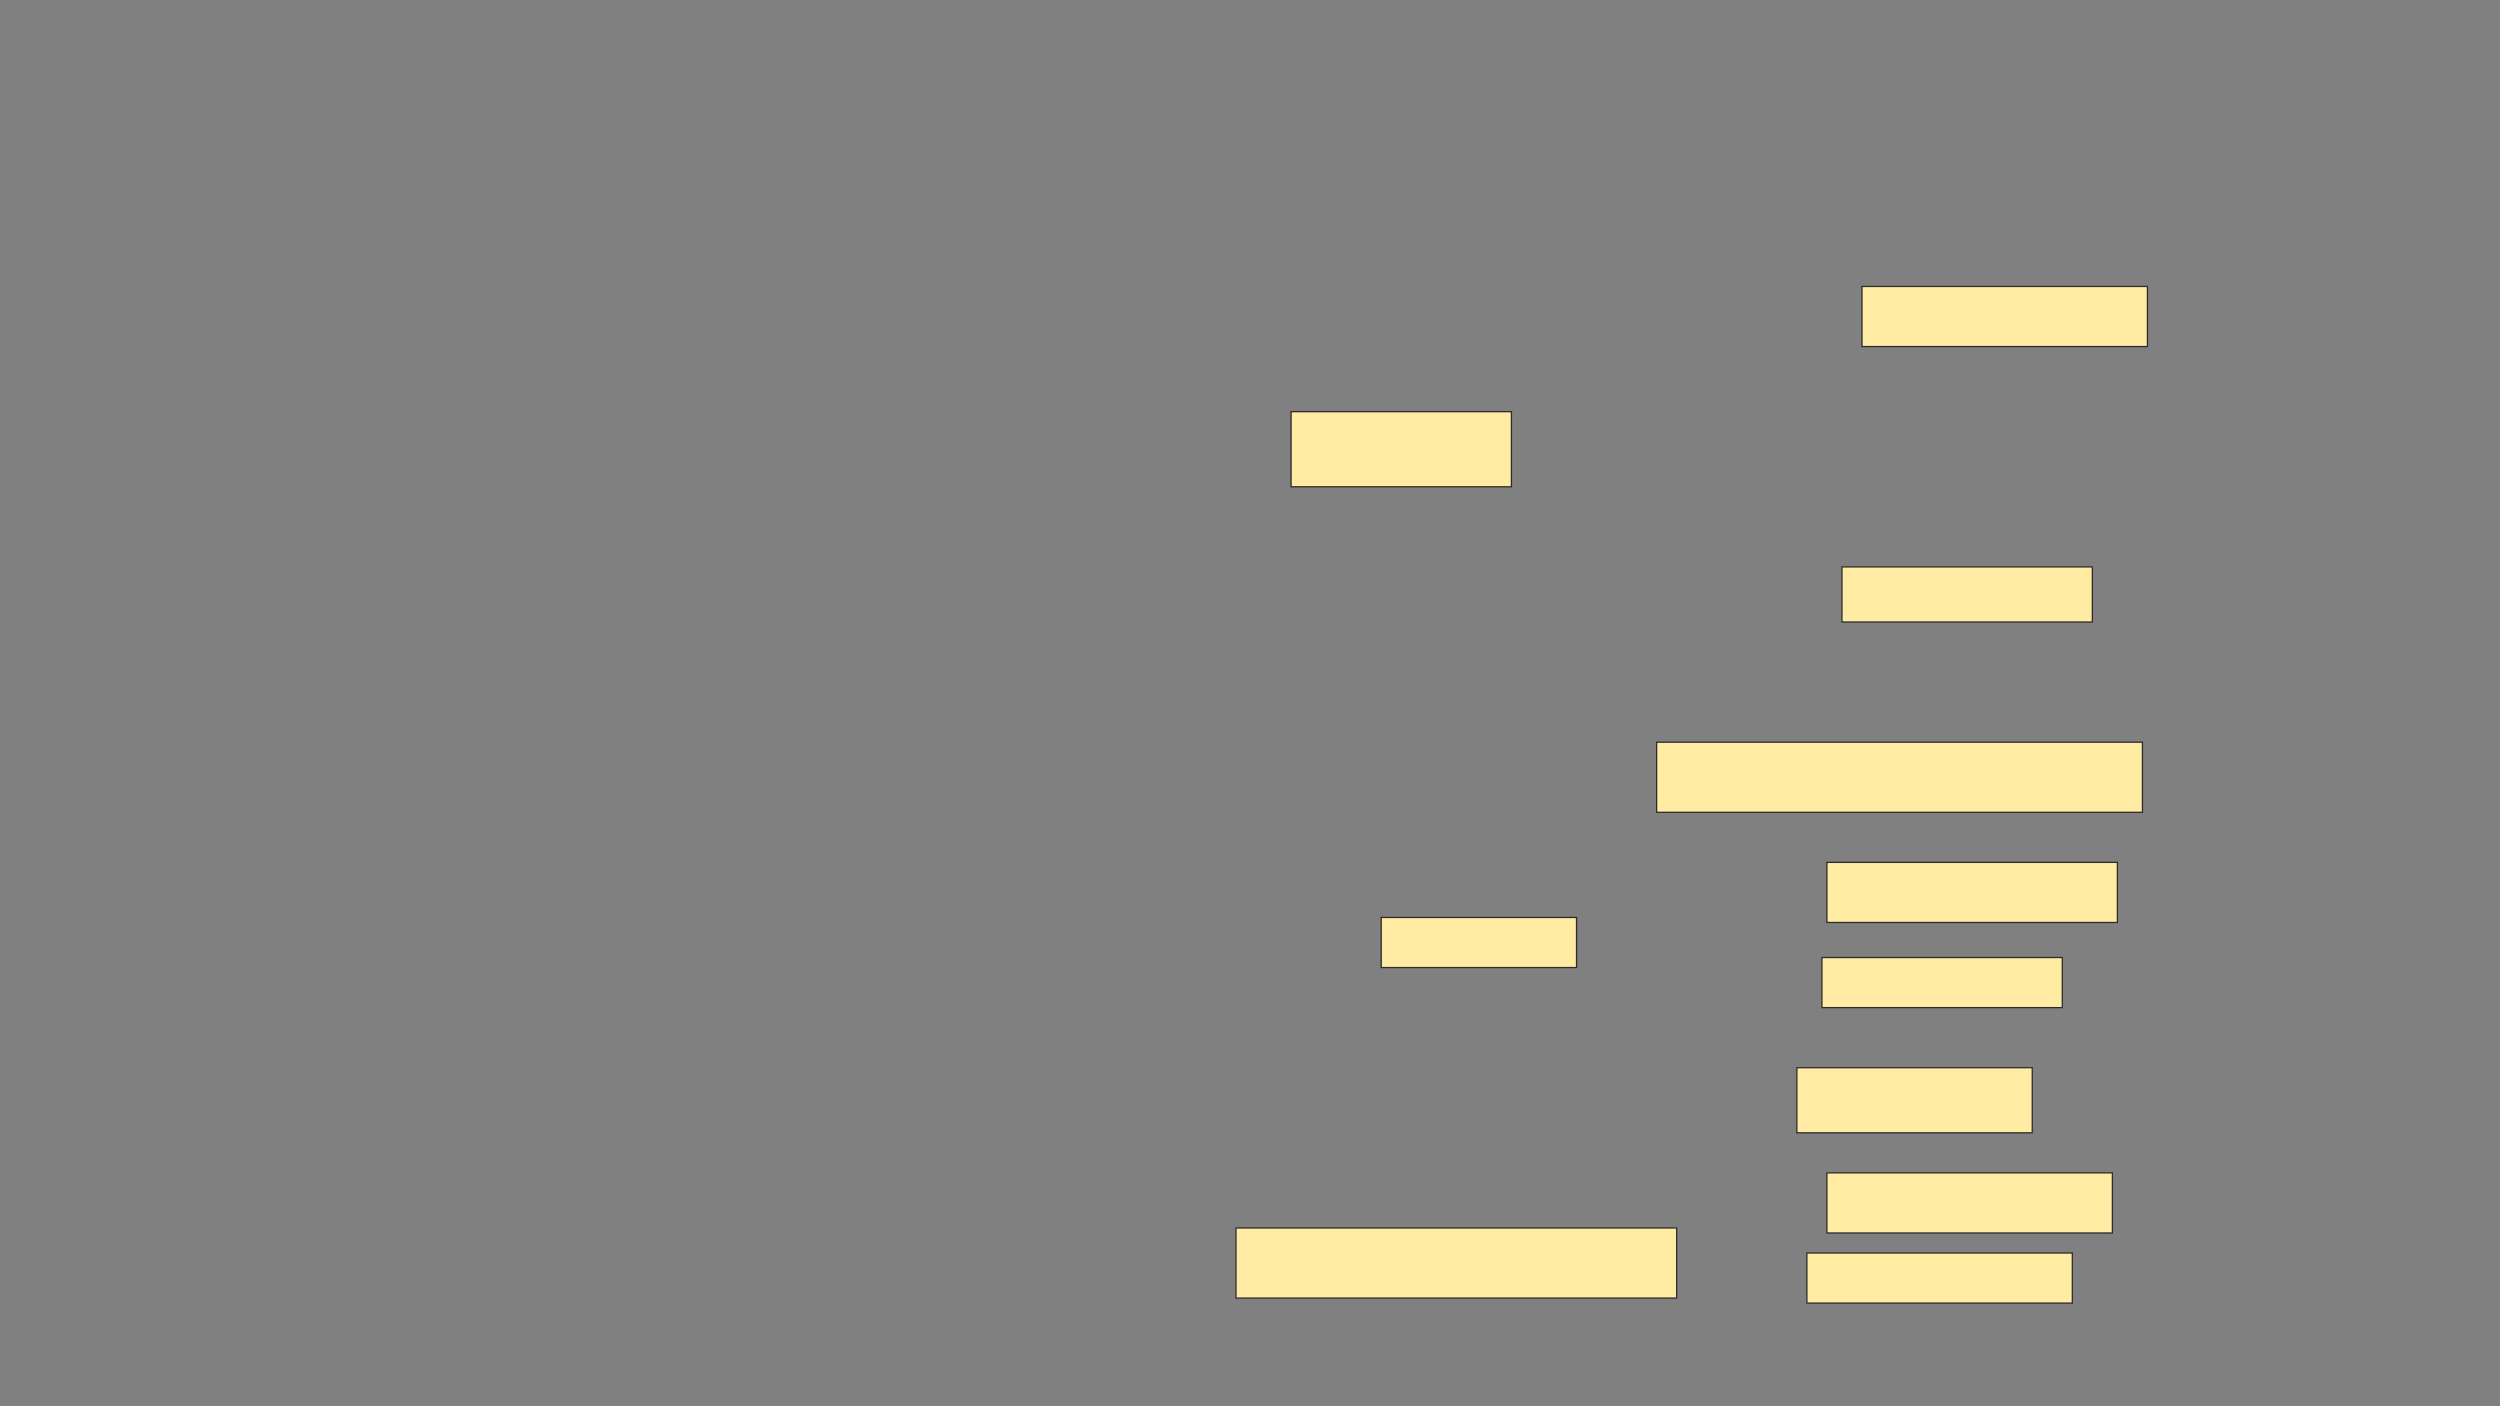 <svg height="1080" width="1920" xmlns="http://www.w3.org/2000/svg">
 <rect width="100%" height="100%" fill="#808080" stroke="none"/>
 <!-- Created with Image Occlusion Enhanced -->
 <g>
  <title>Labels</title>
 </g>
 <g>
  <title>Masks</title>
  <rect fill="#FFEBA2" height="46.154" id="3a18788ec95f4afbb1acc495c2b86c46-ao-1" stroke="#2D2D2D" width="219.231" x="1430" y="220"/>
  <rect fill="#FFEBA2" height="57.692" id="3a18788ec95f4afbb1acc495c2b86c46-ao-2" stroke="#2D2D2D" width="169.231" x="991.538" y="316.154"/>
  <rect fill="#FFEBA2" height="42.308" id="3a18788ec95f4afbb1acc495c2b86c46-ao-3" stroke="#2D2D2D" width="192.308" x="1414.615" y="435.385"/>
  
  <rect fill="#FFEBA2" height="38.462" id="3a18788ec95f4afbb1acc495c2b86c46-ao-5" stroke="#2D2D2D" width="150" x="1060.769" y="704.615"/>
  <rect fill="#FFEBA2" height="53.846" id="3a18788ec95f4afbb1acc495c2b86c46-ao-6" stroke="#2D2D2D" width="373.077" x="1272.308" y="570"/>
  <rect fill="#FFEBA2" height="46.154" id="3a18788ec95f4afbb1acc495c2b86c46-ao-7" stroke="#2D2D2D" width="223.077" x="1403.077" y="662.308"/>
  <rect fill="#FFEBA2" height="38.462" id="3a18788ec95f4afbb1acc495c2b86c46-ao-8" stroke="#2D2D2D" width="184.615" x="1399.231" y="735.385"/>
  <rect fill="#FFEBA2" height="53.846" id="3a18788ec95f4afbb1acc495c2b86c46-ao-9" stroke="#2D2D2D" width="338.462" x="949.231" y="943.077"/>
  <rect fill="#FFEBA2" height="50" id="3a18788ec95f4afbb1acc495c2b86c46-ao-10" stroke="#2D2D2D" width="180.769" x="1380" y="820"/>
  <rect fill="#FFEBA2" height="46.154" id="3a18788ec95f4afbb1acc495c2b86c46-ao-11" stroke="#2D2D2D" width="219.231" x="1403.077" y="900.769"/>
  <rect fill="#FFEBA2" height="38.462" id="3a18788ec95f4afbb1acc495c2b86c46-ao-12" stroke="#2D2D2D" width="203.846" x="1387.692" y="962.308"/>
 </g>
</svg>